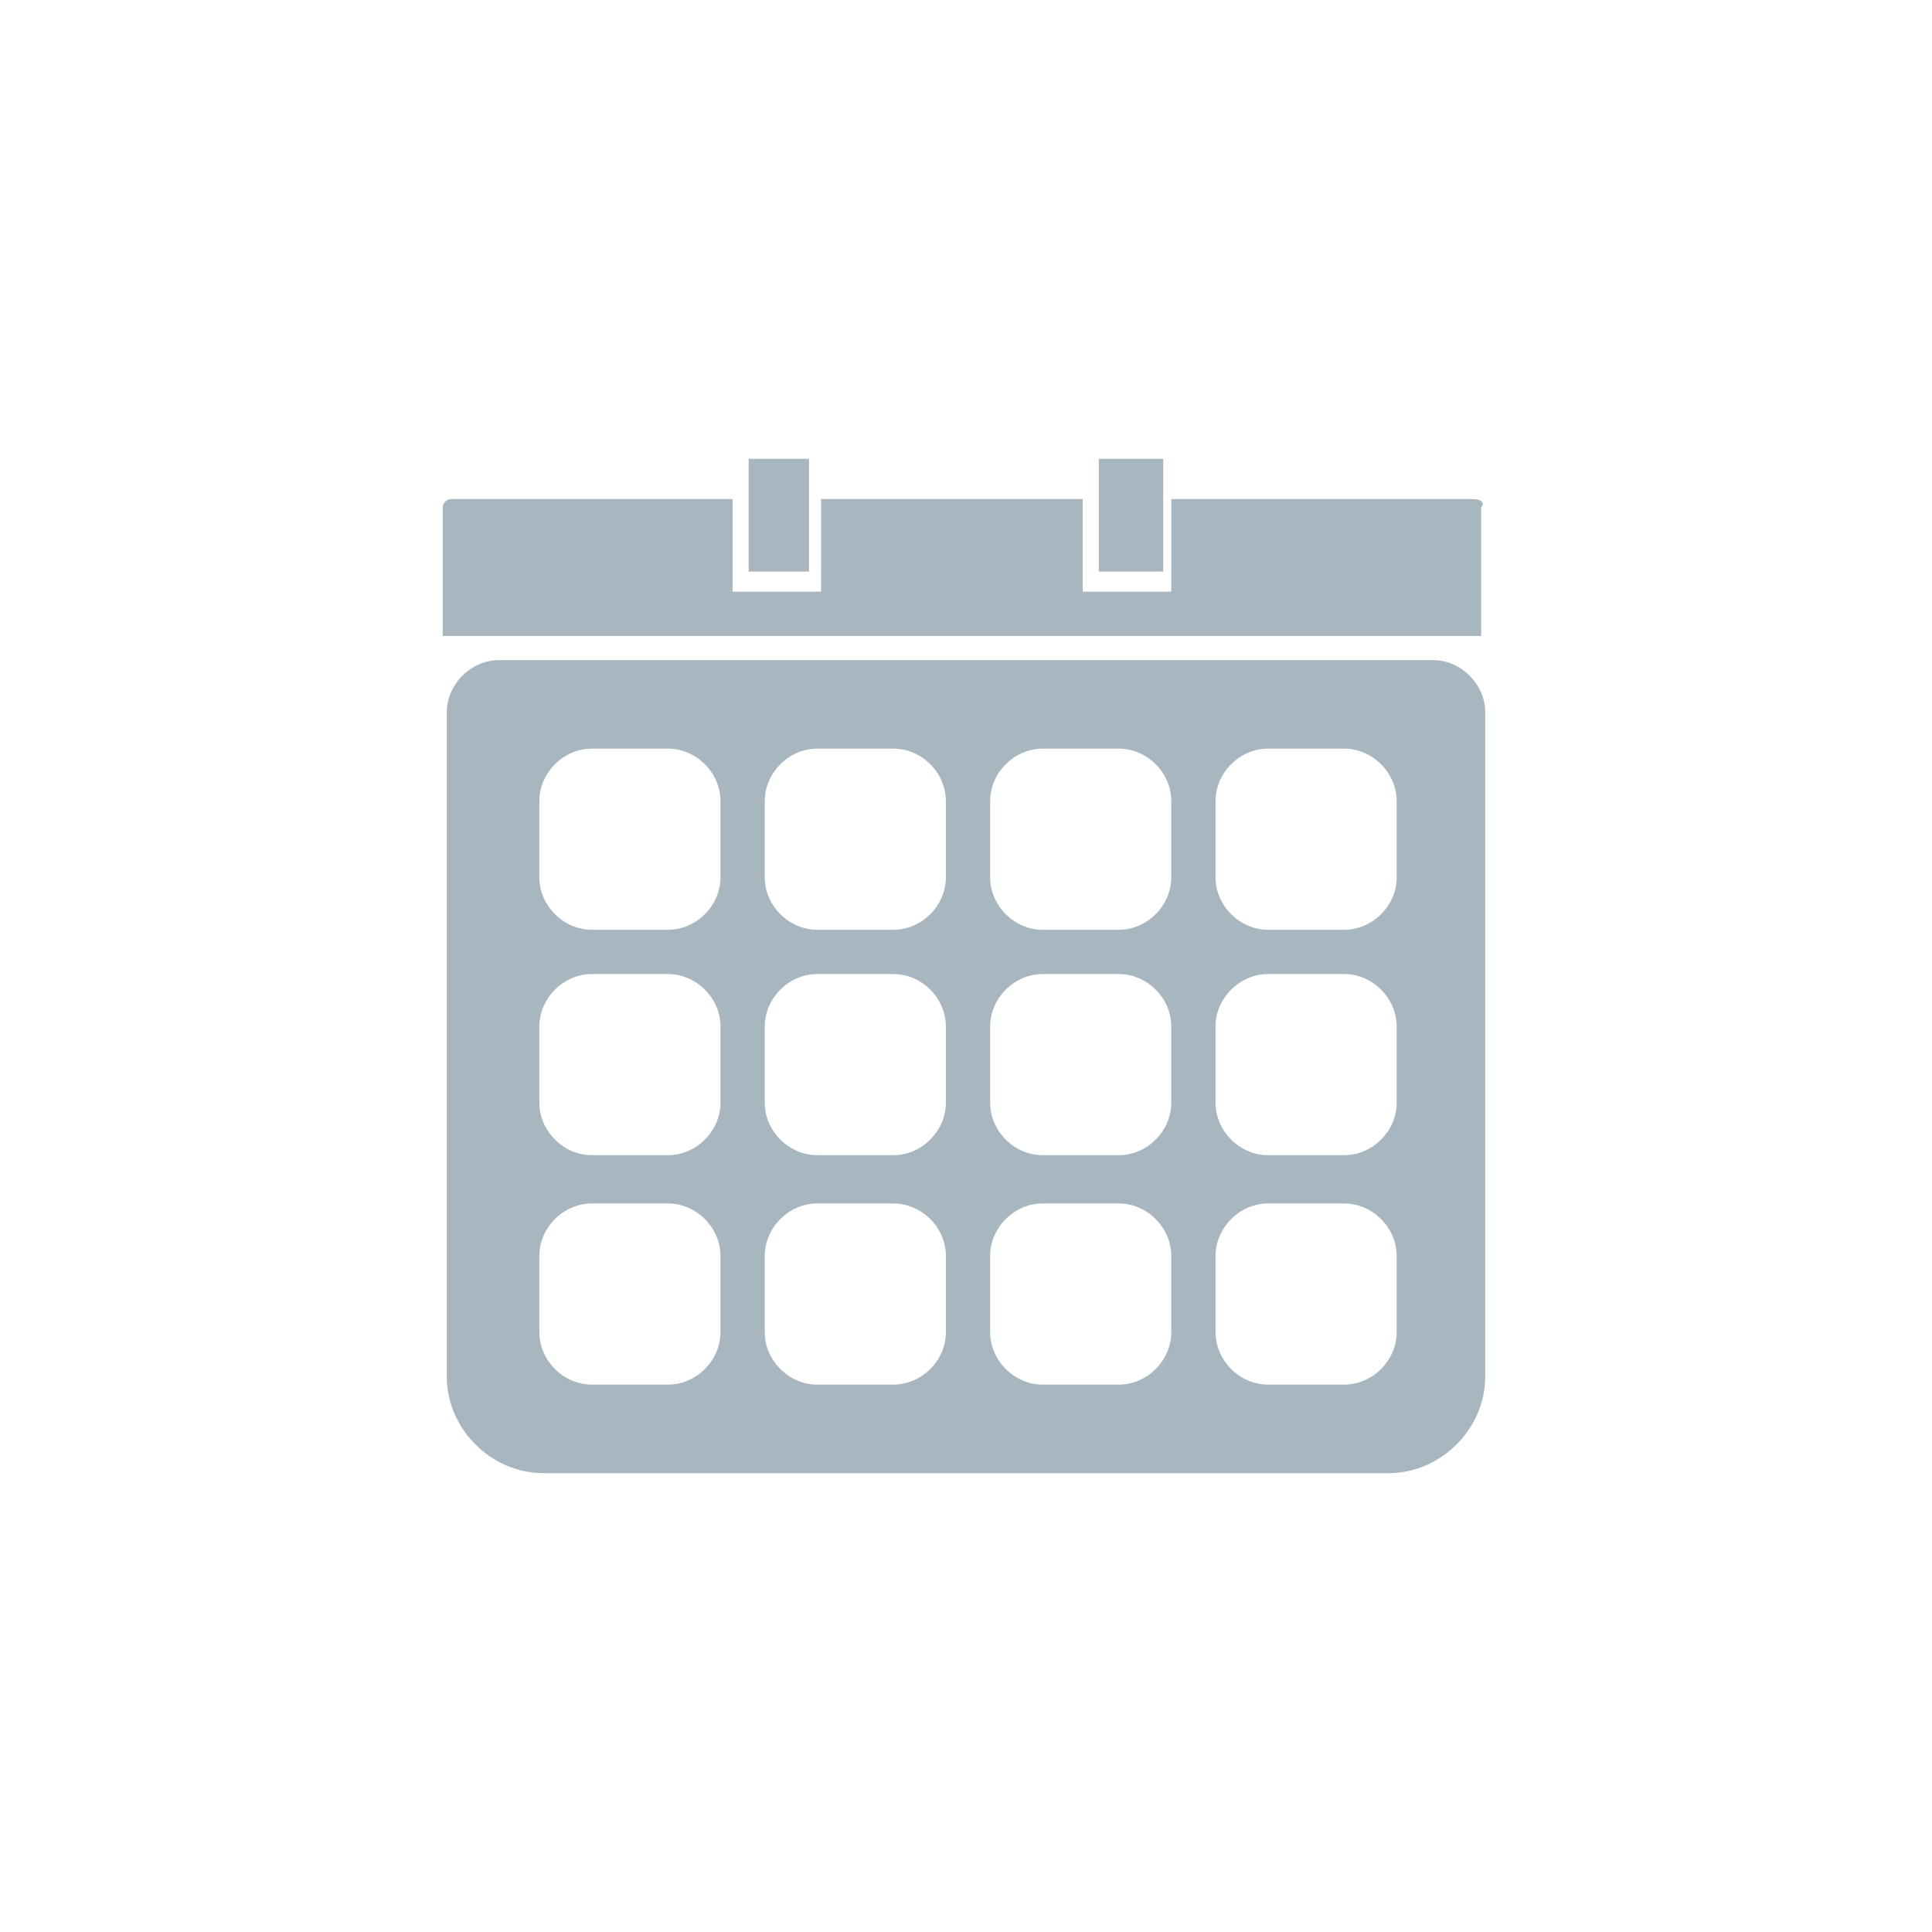 <?xml version="1.0" encoding="utf-8"?>
<!-- Generator: Adobe Illustrator 19.0.0, SVG Export Plug-In . SVG Version: 6.00 Build 0)  -->
<svg version="1.1" id="Layer_1" xmlns="http://www.w3.org/2000/svg" xmlns:xlink="http://www.w3.org/1999/xlink" x="0px" y="0px"
	 viewBox="-350 644 48 48" style="enable-background:new -350 644 48 48;" xml:space="preserve">
<style type="text/css">
	.st0{display:none;}
	.st1{display:inline;fill:#E6E7E8;}
	.st2{display:inline;}
	.st3{fill:none;stroke:#544841;stroke-width:8.061200e-02;stroke-miterlimit:10;}
	.st4{fill:#A7B6BF;}
</style>
<g id="bg" class="st0">
	<path class="st1" d="M-310.6,692h-30.8c-4.7,0-8.6-3.9-8.6-8.6v-30.8c0-4.7,3.9-8.6,8.6-8.6h30.8c4.7,0,8.6,3.9,8.6,8.6v30.8
		C-302,688.1-305.9,692-310.6,692z"/>
</g>
<g id="lines" class="st0">
	<g class="st2">
		<line class="st3" x1="-326" y1="644.2" x2="-326" y2="691.8"/>
		<line class="st3" x1="-334.9" y1="644.2" x2="-334.9" y2="691.8"/>
		<line class="st3" x1="-317.1" y1="644.2" x2="-317.1" y2="691.8"/>
		<line class="st3" x1="-305.3" y1="644.2" x2="-305.3" y2="691.8"/>
		<line class="st3" x1="-346.7" y1="644.2" x2="-346.7" y2="691.8"/>
		<line class="st3" x1="-349.8" y1="668" x2="-302.2" y2="668"/>
		<line class="st3" x1="-349.8" y1="659.1" x2="-302.2" y2="659.1"/>
		<line class="st3" x1="-349.8" y1="676.9" x2="-302.2" y2="676.9"/>
		<line class="st3" x1="-349.8" y1="688.7" x2="-302.2" y2="688.7"/>
		<line class="st3" x1="-349.8" y1="647.3" x2="-302.2" y2="647.3"/>
		<line class="st3" x1="-349.8" y1="644.2" x2="-302.2" y2="691.8"/>
		<line class="st3" x1="-349.8" y1="691.8" x2="-302.2" y2="644.2"/>
		<circle class="st3" cx="-326" cy="668" r="12.5"/>
		<circle class="st3" cx="-326" cy="668" r="20.7"/>
		<g id="_x31_20px_icon_102_">
			<path id="Rectangle_7_102_" class="st3" d="M-335.1,691.8c-5.4,0-8.5,0-11.6-3.1c-3.1-3.1-3.1-6.2-3.1-11.6v-18.2
				c0-5.4,0-8.5,3.1-11.6c3.1-3.1,6.2-3.1,11.6-3.1h18.2c5.4,0,8.5,0,11.6,3.1c3.1,3.1,3.1,6.2,3.1,11.6v18.2c0,5.4,0,8.5-3.1,11.6
				c-3.1,3.1-6.2,3.1-11.6,3.1C-316.9,691.8-335.1,691.8-335.1,691.8z"/>
		</g>
		<path class="st3" d="M-326,653.2"/>
		<circle class="st3" cx="-326" cy="668" r="8.8"/>
		<path class="st3" d="M-319.3,669.1c0.1-0.4,0.1-0.7,0.1-1.1s0-0.8-0.1-1.1c-0.5-2.8-2.7-5.1-5.6-5.6c-0.4-0.1-0.8-0.1-1.1-0.1
			c-0.4,0-0.8,0-1.1,0.1c-2.9,0.5-5.1,2.7-5.6,5.6c-0.1,0.4-0.1,0.7-0.1,1.1s0,0.8,0.1,1.1c0.5,2.9,2.7,5.1,5.6,5.6
			c0.4,0.1,0.7,0.1,1.1,0.1s0.8,0,1.1-0.1C-322,674.2-319.8,672-319.3,669.1z"/>
	</g>
</g>
<g id="icon">
	<g>
		<rect x="-322.7" y="655.4" class="st4" width="1.6" height="2.8"/>
		<path class="st4" d="M-313.4,656.4h-7.5v2.3h-2.2v-2.3h-6.5v2.3h-2.2v-2.3h-7c-0.1,0-0.2,0.1-0.2,0.2v3.2h25.8v-3.2
			C-313.1,656.5-313.2,656.4-313.4,656.4z"/>
		<path class="st4" d="M-335.3,673.9h1.9c0.7,0,1.3,0.6,1.3,1.3v1.9c0,0.7-0.6,1.3-1.3,1.3h-1.9c-0.7,0-1.3-0.6-1.3-1.3v-1.9
			C-336.6,674.5-336,673.9-335.3,673.9z M-335.3,668.2h1.9c0.7,0,1.3,0.6,1.3,1.3v1.9c0,0.7-0.6,1.3-1.3,1.3h-1.9
			c-0.7,0-1.3-0.6-1.3-1.3v-1.9C-336.6,668.8-336,668.2-335.3,668.2z M-335.3,662.6h1.9c0.7,0,1.3,0.6,1.3,1.3v1.9
			c0,0.7-0.6,1.3-1.3,1.3h-1.9c-0.7,0-1.3-0.6-1.3-1.3v-1.9C-336.6,663.2-336,662.6-335.3,662.6z M-329.7,673.9h1.9
			c0.7,0,1.3,0.6,1.3,1.3v1.9c0,0.7-0.6,1.3-1.3,1.3h-1.9c-0.7,0-1.3-0.6-1.3-1.3v-1.9C-331,674.5-330.4,673.9-329.7,673.9z
			 M-329.7,668.2h1.9c0.7,0,1.3,0.6,1.3,1.3v1.9c0,0.7-0.6,1.3-1.3,1.3h-1.9c-0.7,0-1.3-0.6-1.3-1.3v-1.9
			C-331,668.8-330.4,668.2-329.7,668.2z M-329.7,662.6h1.9c0.7,0,1.3,0.6,1.3,1.3v1.9c0,0.7-0.6,1.3-1.3,1.3h-1.9
			c-0.7,0-1.3-0.6-1.3-1.3v-1.9C-331,663.2-330.4,662.6-329.7,662.6z M-324.1,673.9h1.9c0.7,0,1.3,0.6,1.3,1.3v1.9
			c0,0.7-0.6,1.3-1.3,1.3h-1.9c-0.7,0-1.3-0.6-1.3-1.3v-1.9C-325.4,674.5-324.8,673.9-324.1,673.9z M-324.1,668.2h1.9
			c0.7,0,1.3,0.6,1.3,1.3v1.9c0,0.7-0.6,1.3-1.3,1.3h-1.9c-0.7,0-1.3-0.6-1.3-1.3v-1.9C-325.4,668.8-324.8,668.2-324.1,668.2z
			 M-324.1,662.6h1.9c0.7,0,1.3,0.6,1.3,1.3v1.9c0,0.7-0.6,1.3-1.3,1.3h-1.9c-0.7,0-1.3-0.6-1.3-1.3v-1.9
			C-325.4,663.2-324.8,662.6-324.1,662.6z M-318.5,673.9h1.9c0.7,0,1.3,0.6,1.3,1.3v1.9c0,0.7-0.6,1.3-1.3,1.3h-1.9
			c-0.7,0-1.3-0.6-1.3-1.3v-1.9C-319.8,674.5-319.2,673.9-318.5,673.9z M-318.5,668.2h1.9c0.7,0,1.3,0.6,1.3,1.3v1.9
			c0,0.7-0.6,1.3-1.3,1.3h-1.9c-0.7,0-1.3-0.6-1.3-1.3v-1.9C-319.8,668.8-319.2,668.2-318.5,668.2z M-318.5,662.6h1.9
			c0.7,0,1.3,0.6,1.3,1.3v1.9c0,0.7-0.6,1.3-1.3,1.3h-1.9c-0.7,0-1.3-0.6-1.3-1.3v-1.9C-319.8,663.2-319.2,662.6-318.5,662.6z
			 M-338.9,678.2c0,1.3,1.1,2.4,2.4,2.4h21c1.3,0,2.4-1.1,2.4-2.4v-16.5c0-0.7-0.6-1.3-1.3-1.3h-23.2c-0.7,0-1.3,0.6-1.3,1.3
			C-338.9,661.7-338.9,678.2-338.9,678.2z"/>
		<rect x="-331.4" y="655.4" class="st4" width="1.5" height="2.8"/>
	</g>
</g>
</svg>
